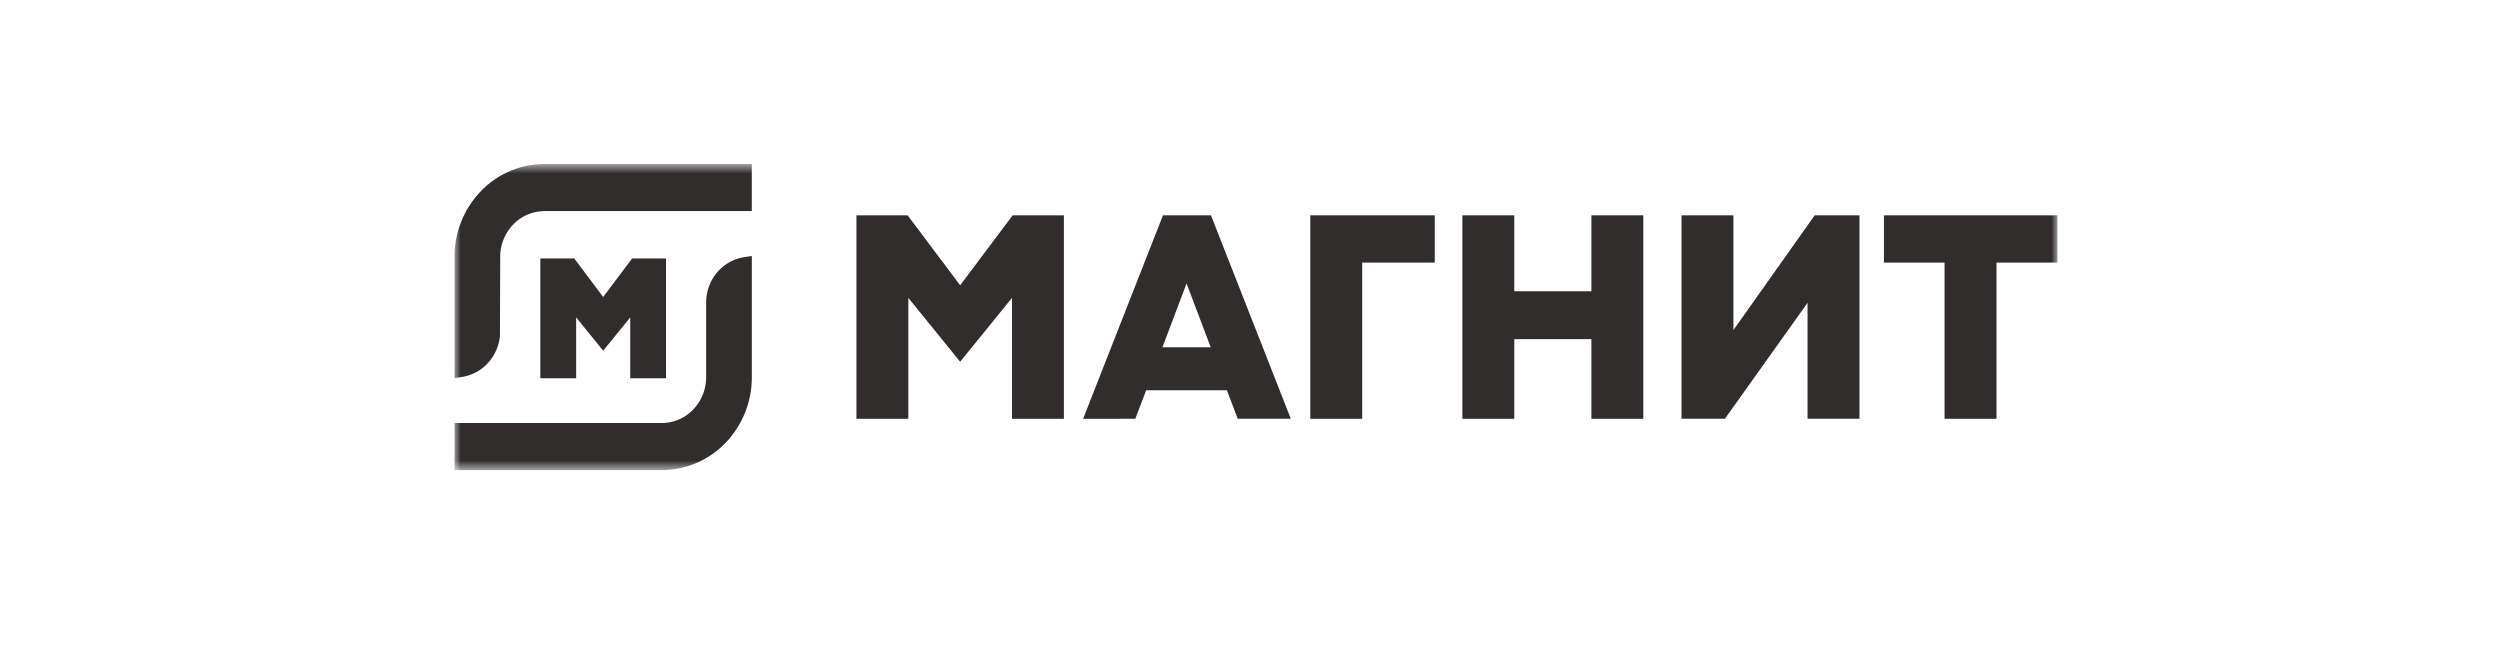 <svg width="209" height="54" fill="none" xmlns="http://www.w3.org/2000/svg"><mask id="a" style="mask-type:luminance" maskUnits="userSpaceOnUse" x="38" y="13" width="134" height="27"><path d="M172 13.708H38v25.596h134V13.707z" fill="#fff"/></mask><g mask="url(#a)" fill="#312D2D"><path d="M109.54 35.011v-17.01h10.407v3.951h-6.067v13.06h-4.34zm23.501 0V28.35h-6.447v6.662h-4.339v-17.01h4.339v6.348h6.447v-6.348h4.34v17.01h-4.34zm29.524 0V21.952h-5.068v-3.95H172v3.95h-5.093v13.06h-4.342zm-11.454-.003v-9.692l-6.908 9.692h-3.629V18.003h4.34v9.59l6.792-9.59h3.747v17.005h-4.342zm-66.509.003V24.902l-4.333 5.34-4.332-5.34v10.11h-4.34v-17.01h4.283l4.39 5.848 4.39-5.849h4.282v17.01h-4.34zm12.578-5.982h4.034l-2.017-5.333-2.017 5.333zm6.295 5.98l-.908-2.383H95.82l-.908 2.383H90.55L97.224 18h4.012l6.677 17.008h-4.438zM37.996 21.457a7.892 7.892 0 012.205-5.475 7.41 7.41 0 015.307-2.274H62.85v3.939H45.513a3.654 3.654 0 00-2.607 1.12 3.892 3.892 0 00-1.088 2.69l-.023 6.613a3.91 3.91 0 01-.992 2.265 3.7 3.7 0 01-2.126 1.168l-.68.108V21.457zm.001 17.847v-3.94h17.342a3.656 3.656 0 002.607-1.121 3.894 3.894 0 001.088-2.69v-6.276c.004-.91.323-1.79.898-2.48a3.692 3.692 0 012.24-1.29l.681-.106v10.151a7.895 7.895 0 01-2.205 5.477 7.413 7.413 0 01-5.307 2.275H37.997z"/><path d="M52.688 31.625v-5.092l-2.261 2.787-2.26-2.787v5.092h-2.995v-10.02h2.836l2.419 3.223 2.418-3.223h2.836v10.02h-2.993z"/></g></svg>